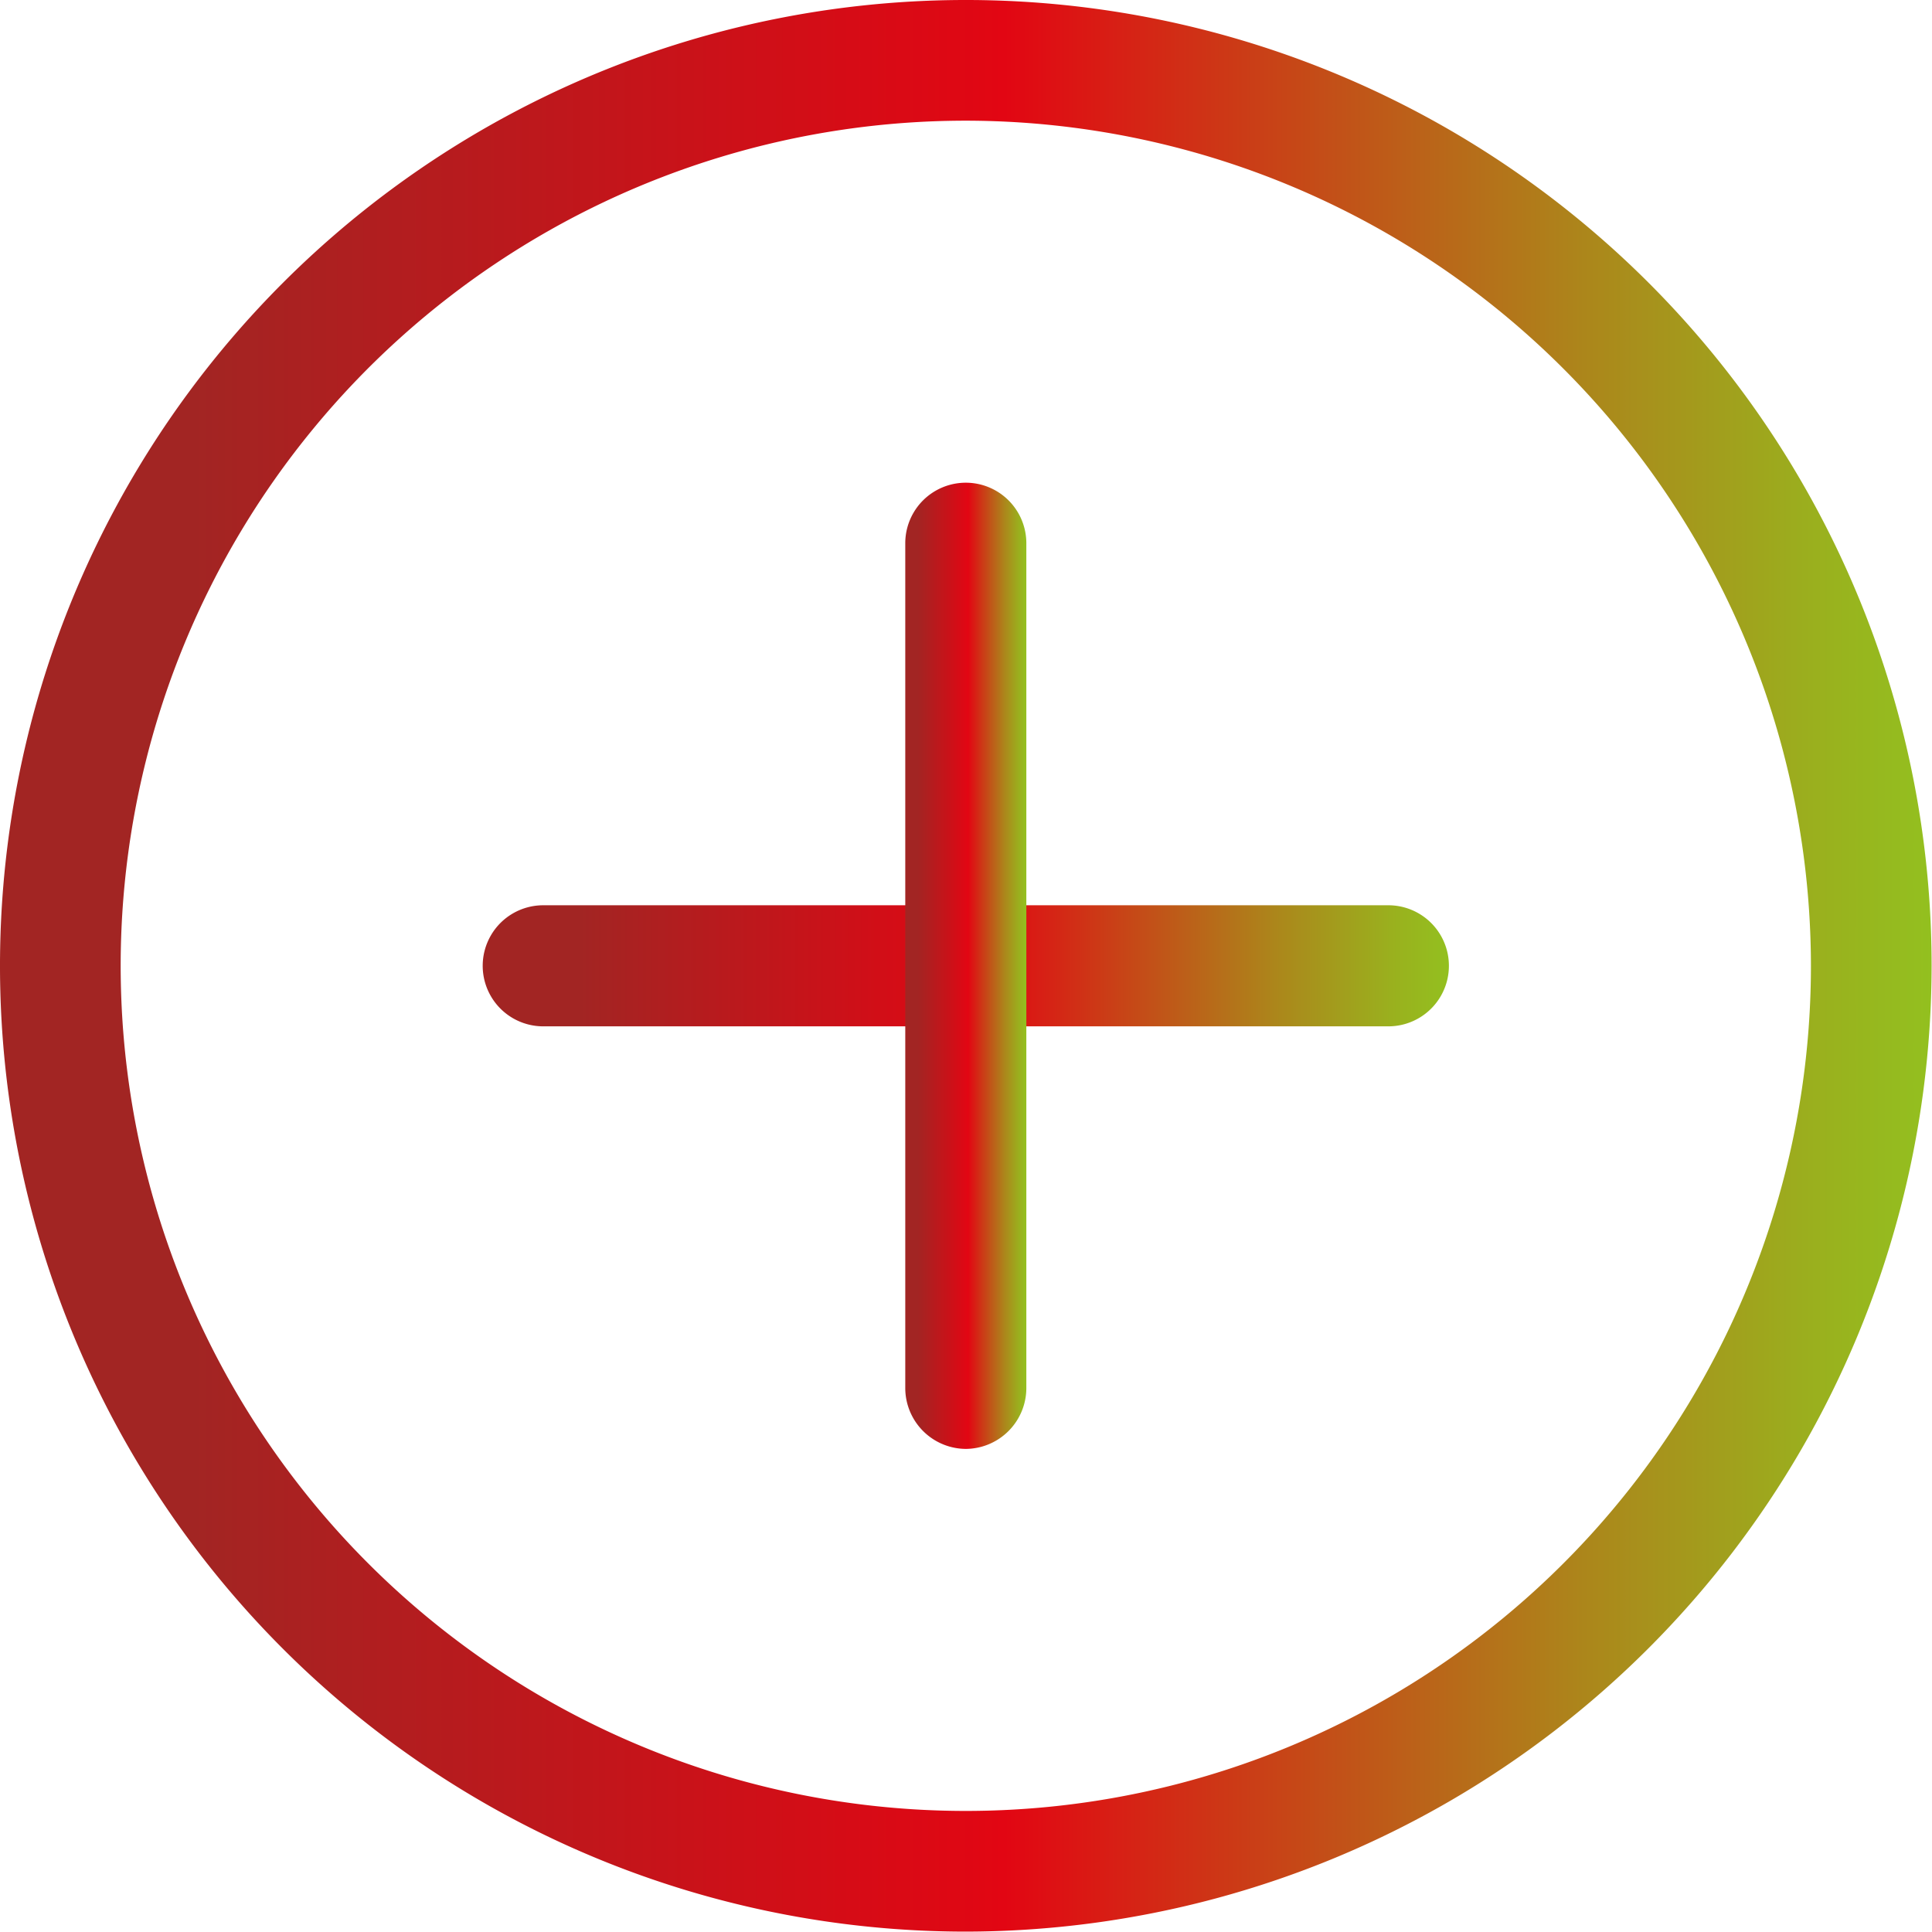 <svg id="Layer_1" data-name="Layer 1" xmlns="http://www.w3.org/2000/svg" xmlns:xlink="http://www.w3.org/1999/xlink" viewBox="0 0 49.15 49.15"><defs><style>.cls-1{fill:url(#linear-gradient);}.cls-2{fill:url(#linear-gradient-2);}.cls-3{fill:url(#linear-gradient-3);}</style><linearGradient id="linear-gradient" x1="0.43" y1="27" x2="49.57" y2="27" gradientTransform="matrix(1, 0, 0, -1, 0, 52)" gradientUnits="userSpaceOnUse"><stop offset="0.1" stop-color="#a22523"/><stop offset="0.52" stop-color="#e20613"/><stop offset="0.66" stop-color="#c84317"/><stop offset="0.82" stop-color="#ac861b"/><stop offset="0.94" stop-color="#9ab01e"/><stop offset="1" stop-color="#93c01f"/></linearGradient><linearGradient id="linear-gradient-2" x1="12.71" x2="37.29" xlink:href="#linear-gradient"/><linearGradient id="linear-gradient-3" x1="23.46" x2="26.54" xlink:href="#linear-gradient"/></defs><title>plus</title><path class="cls-1" d="M25,49.57A24.57,24.57,0,1,1,49.57,25,24.6,24.6,0,0,1,25,49.57ZM25,3.5A21.5,21.5,0,1,0,46.5,25,21.52,21.52,0,0,0,25,3.5Z" transform="translate(-0.43 -0.43)"/><path class="cls-2" d="M35.75,26.54H14.25a1.54,1.54,0,0,1,0-3.08h21.5a1.54,1.54,0,0,1,0,3.08Z" transform="translate(-0.43 -0.43)"/><path class="cls-3" d="M25,37.29a1.55,1.55,0,0,1-1.54-1.54V14.25a1.54,1.54,0,0,1,3.08,0v21.5A1.55,1.55,0,0,1,25,37.29Z" transform="translate(-0.43 -0.43)"/></svg>